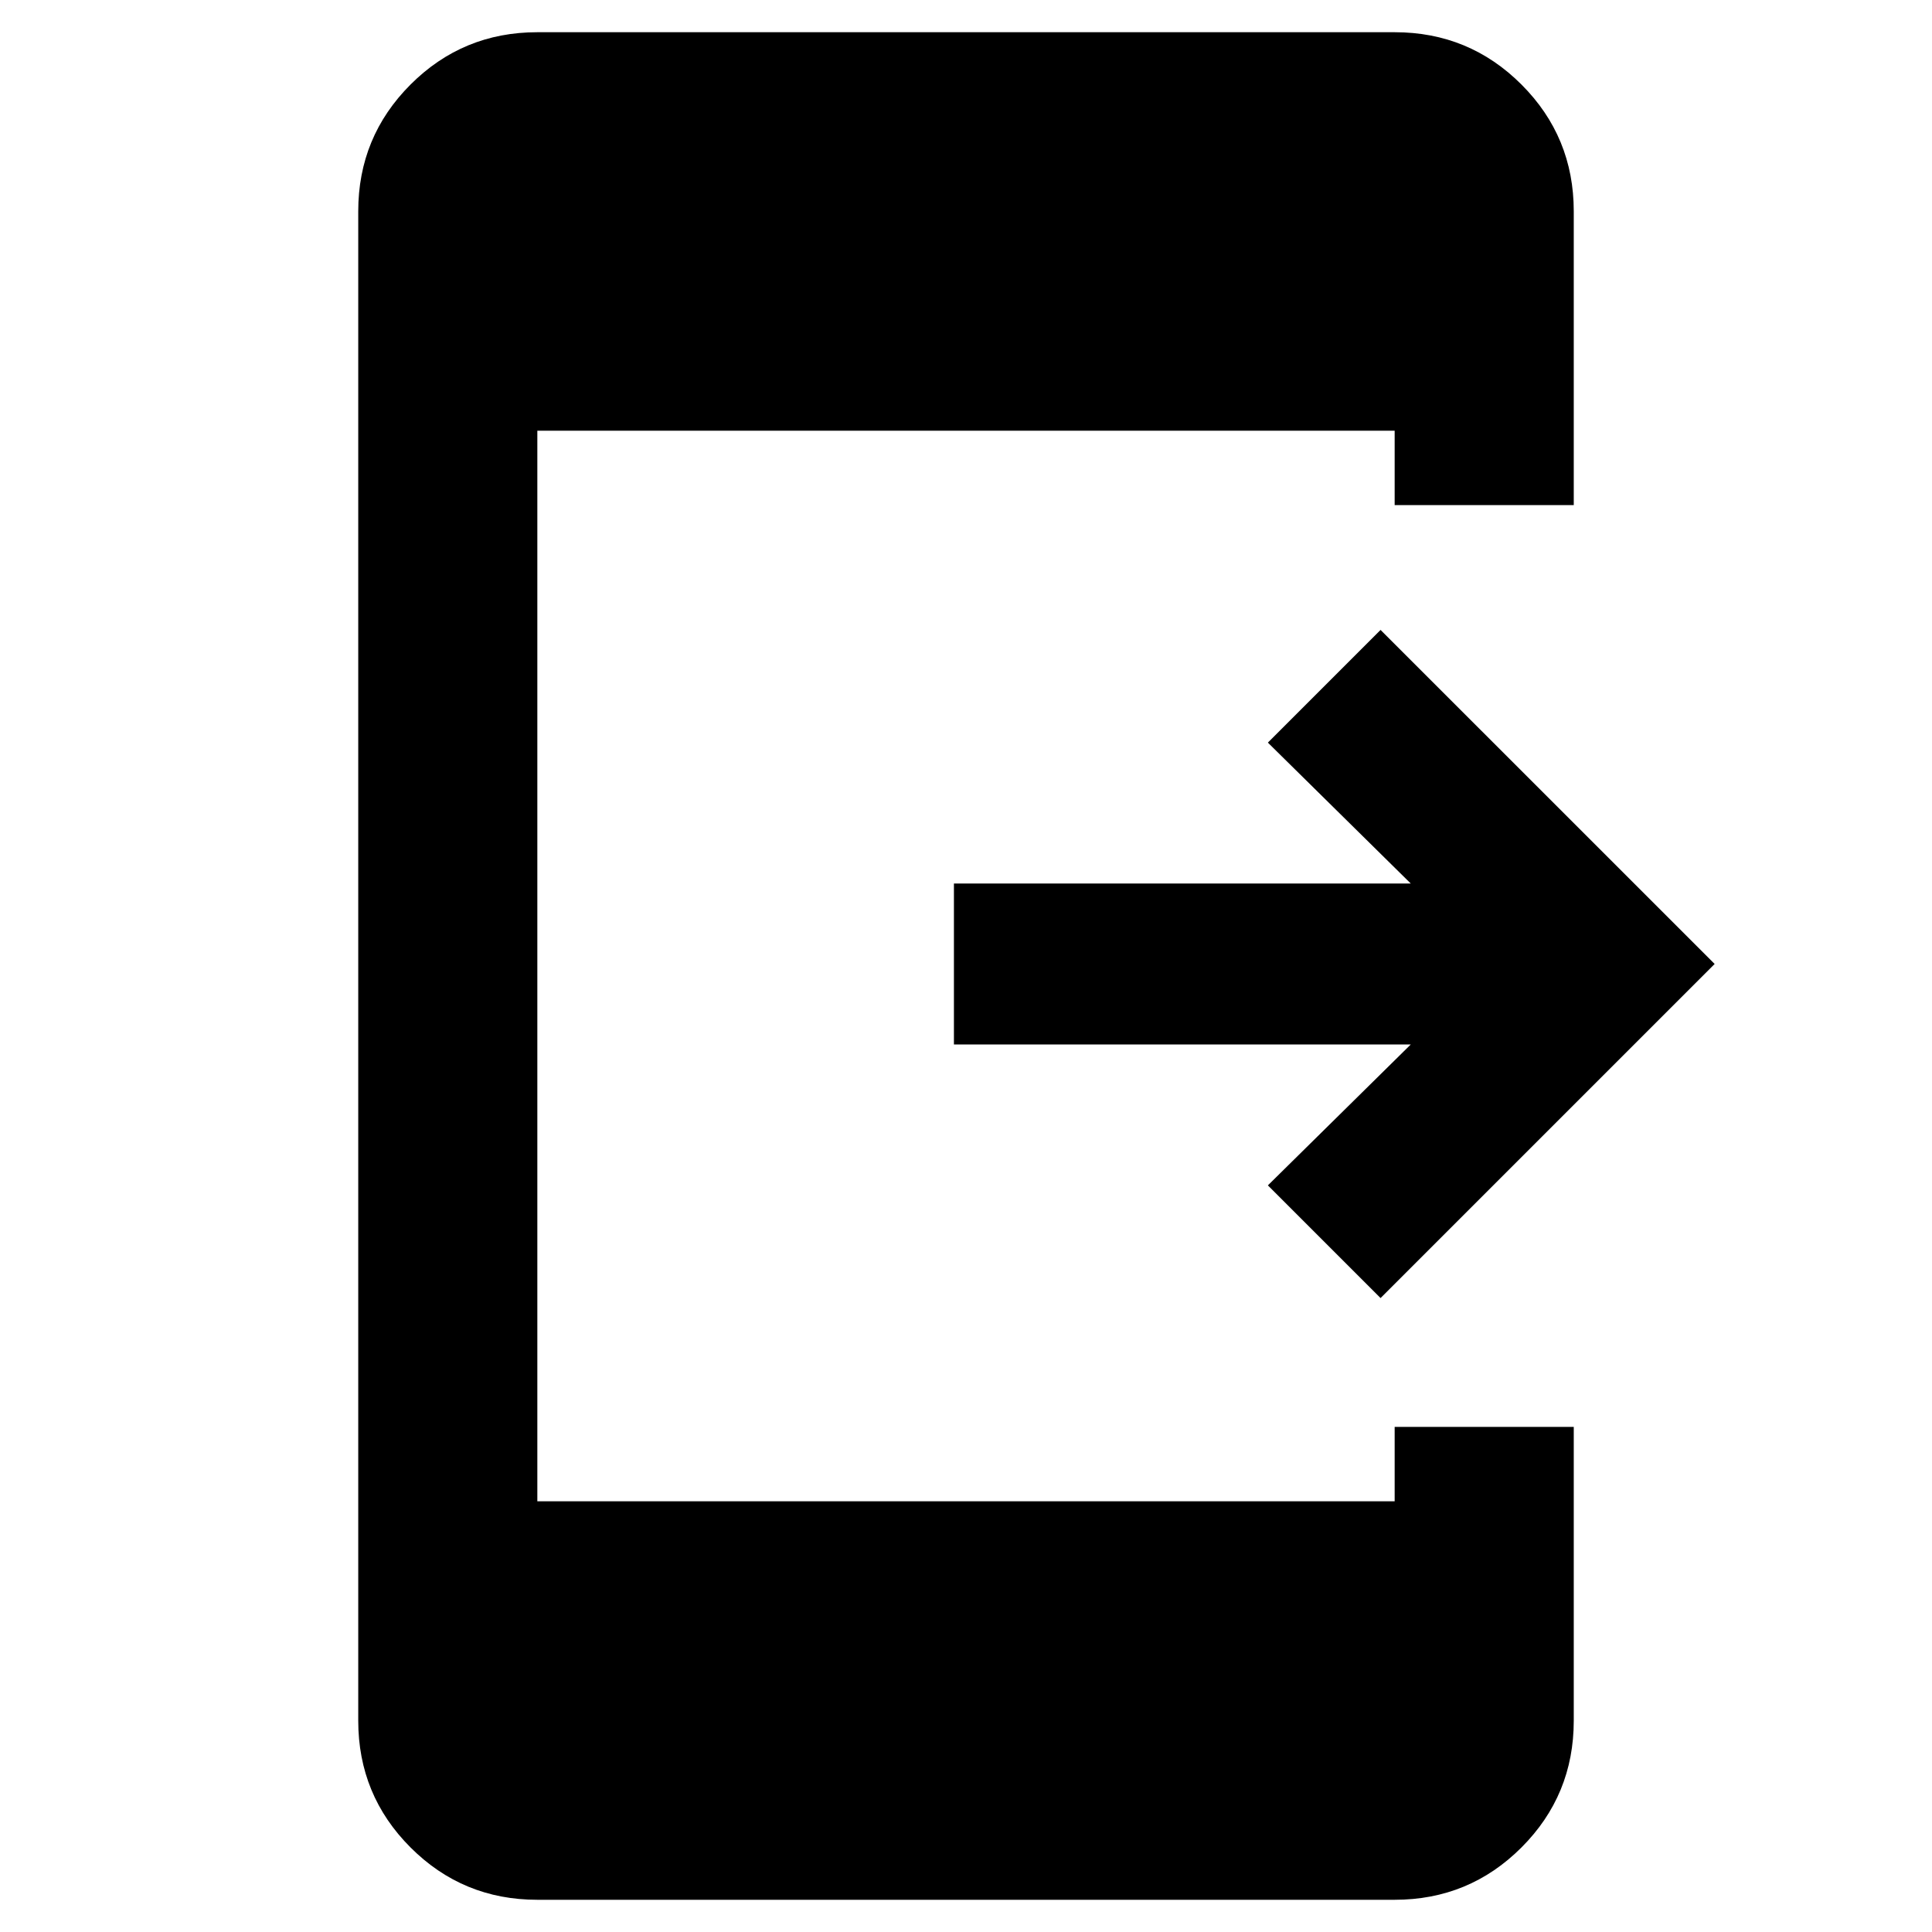 <svg xmlns="http://www.w3.org/2000/svg" height="40" width="40"><path d="m28.583 26.875-2.333-2.333 2.958-2.917H19.75v-3.333h9.458l-2.958-2.917 2.333-2.333 6.917 6.916ZM11.125 39.333q-1.542 0-2.625-1.083t-1.083-2.625V4.375q0-1.542 1.083-2.625T11.125.667h17.75q1.542 0 2.625 1.083t1.083 2.625v6.083h-3.708V8.917h-17.75v22.166h17.75v-1.541h3.708v6.083q0 1.542-1.083 2.625t-2.625 1.083Z"/></svg>